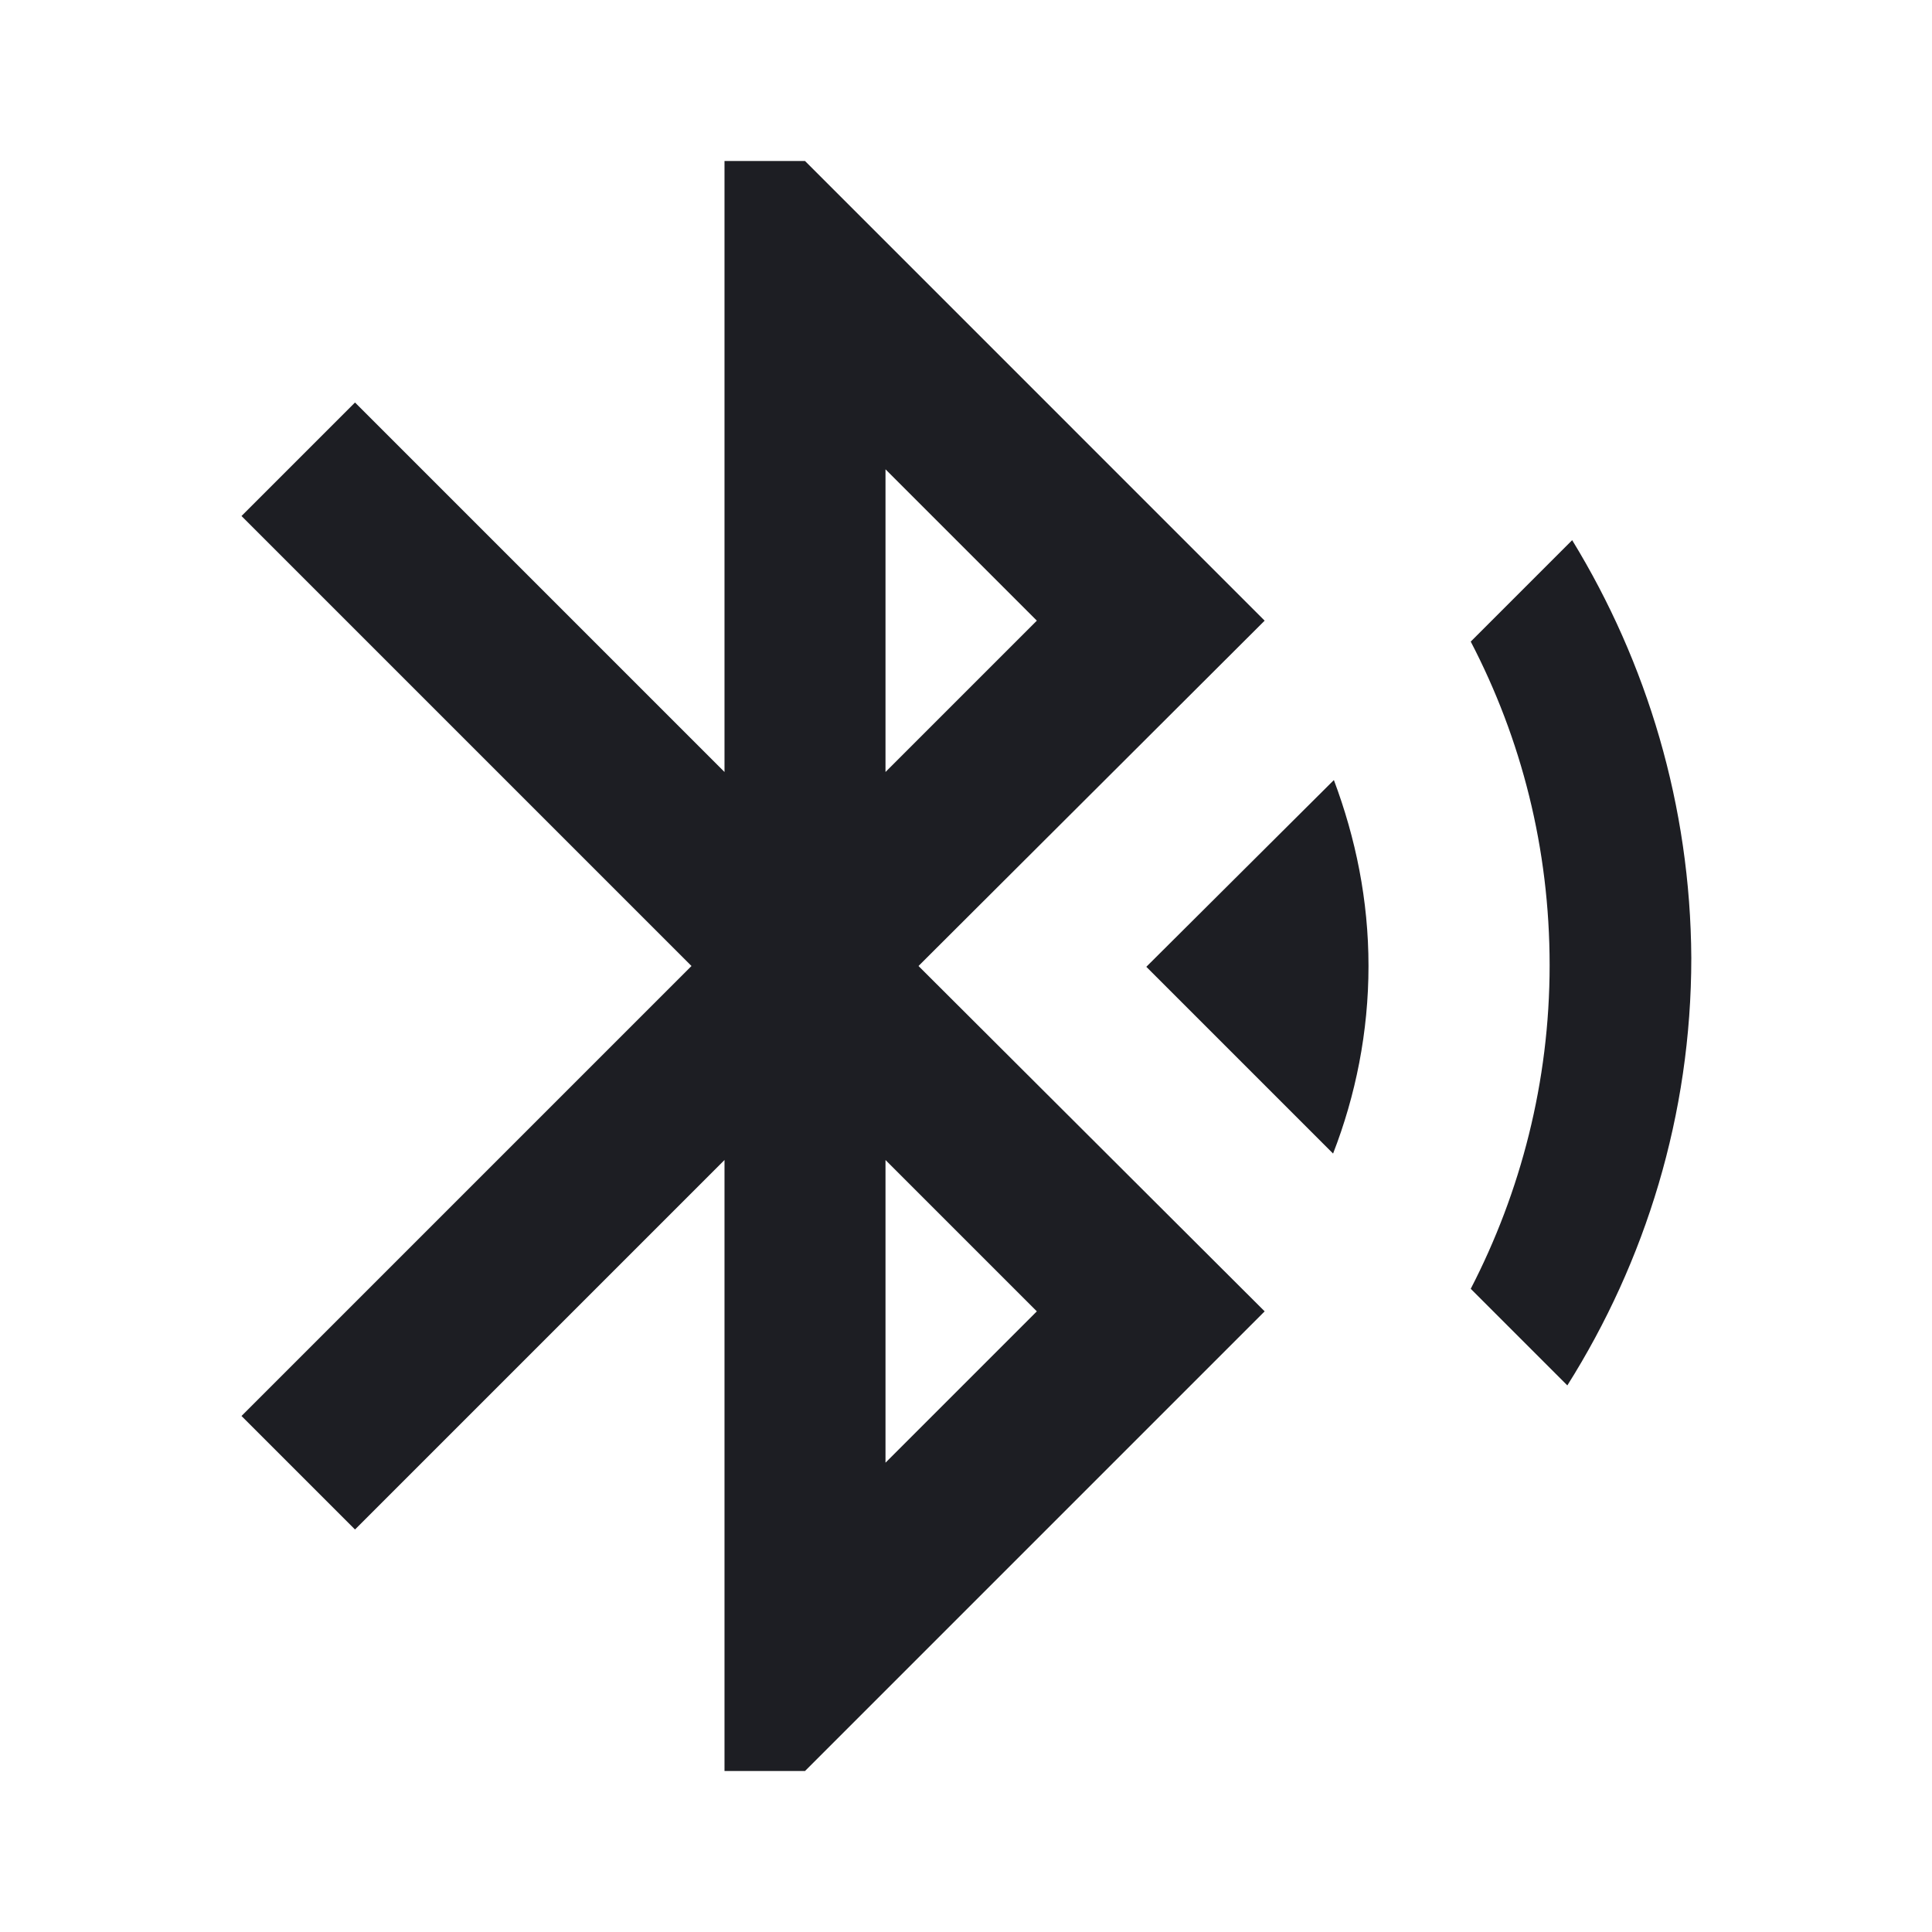 <svg xmlns="http://www.w3.org/2000/svg" width="1200" height="1200" fill="none"><g clip-path="url(#a)"><path fill="#1D1E23" d="m712 600.5 116 116c14-36 22-75.5 22-116.5s-8-79.5-21.5-115.5zm264.5-265-63 63c31.5 60.5 49 128.5 49 201s-18 141-49 201l60 60c48.5-77 77-168 77-265.5-.5-94.5-27.5-183.5-74-259.5m-191 50L500 100h-50v379.5L220.5 250 150 320.5 429.5 600 150 879.5l70.5 70.5L450 720.5V1100h50l285.5-285.5-215-214.5zm-235.5-94 94 94-94 94zm94 523-94 94v-188z"/></g><defs><clipPath id="a"><path fill="#fff" d="M0 0h1200v1200H0z"/></clipPath></defs></svg>